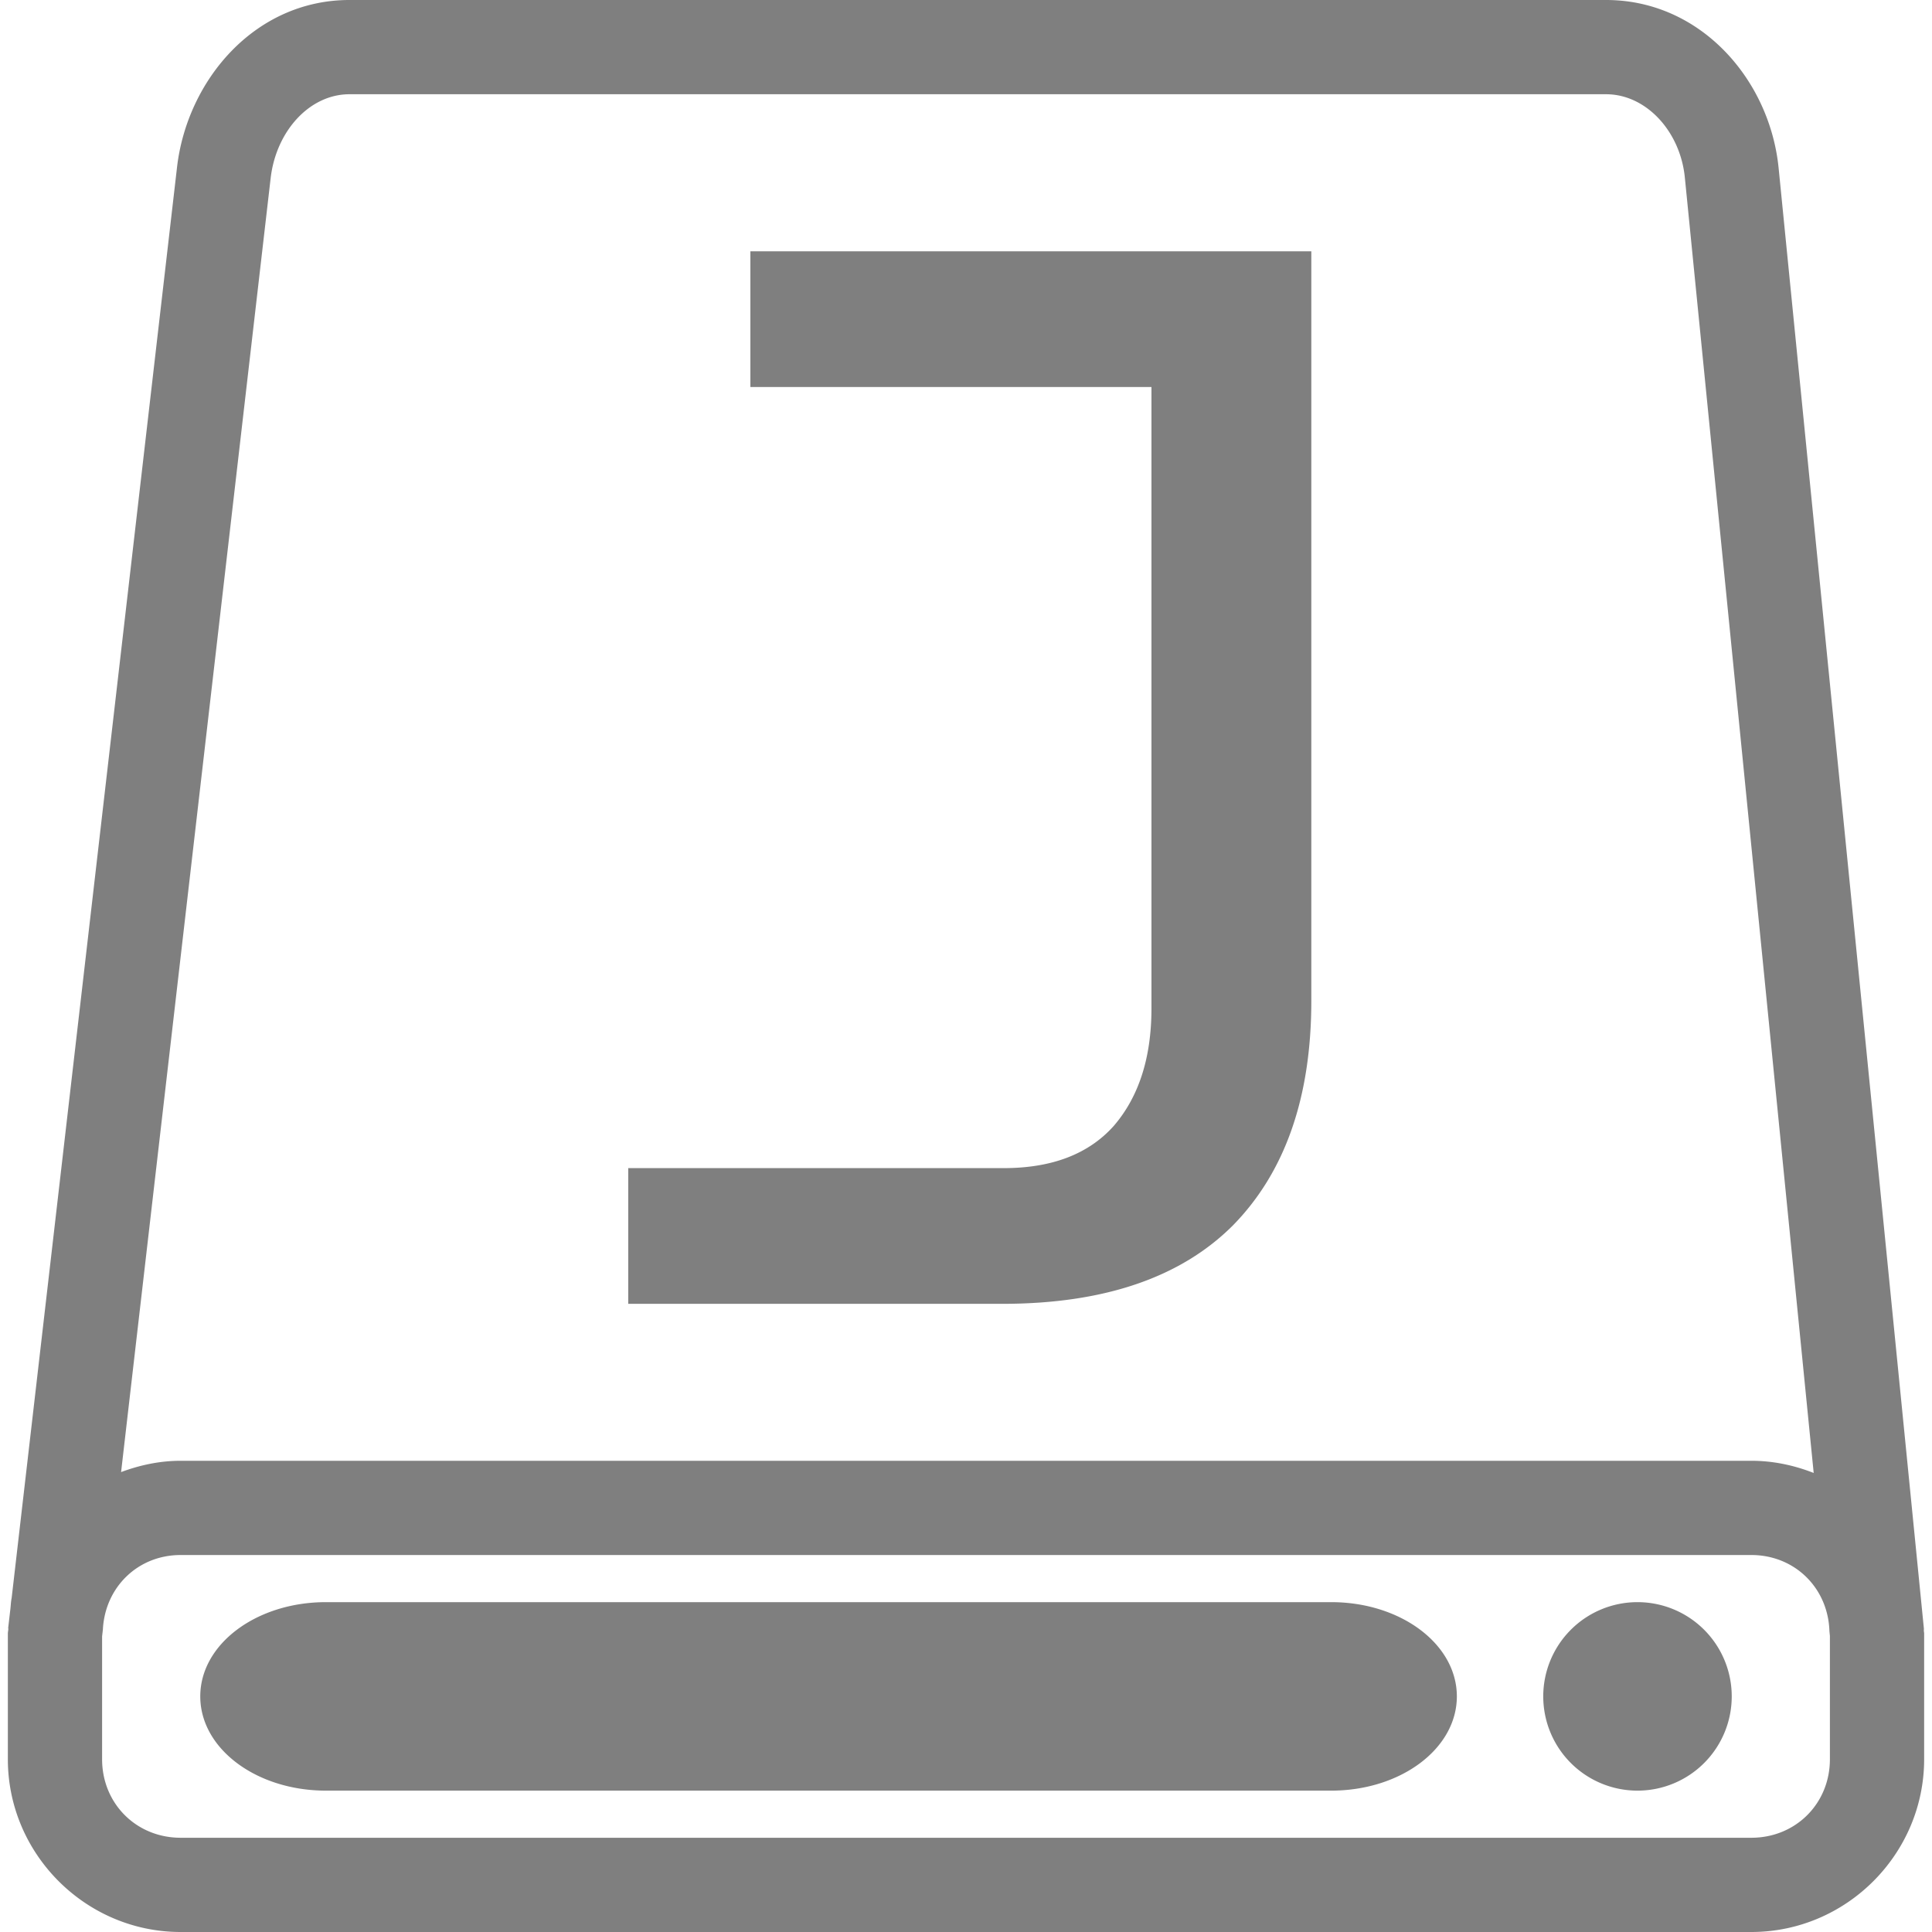 <?xml version="1.0" encoding="UTF-8" standalone="no"?>
<!-- Created with Inkscape (http://www.inkscape.org/) -->

<svg
   width="246"
   height="246"
   viewBox="0 0 246 246"
   version="1.1"
   id="svg5"
   inkscape:version="1.2.2 (732a01da63, 2022-12-09)"
   sodipodi:docname="DriveJ.svg"
   xmlns:inkscape="http://www.inkscape.org/namespaces/inkscape"
   xmlns:sodipodi="http://sodipodi.sourceforge.net/DTD/sodipodi-0.dtd"
   xmlns="http://www.w3.org/2000/svg"
   xmlns:svg="http://www.w3.org/2000/svg"
   xmlns:rdf="http://www.w3.org/1999/02/22-rdf-syntax-ns#"
   xmlns:cc="http://creativecommons.org/ns#">
  <sodipodi:namedview
     id="namedview7"
     pagecolor="#ffffff"
     bordercolor="#000000"
     borderopacity="0.25"
     inkscape:showpageshadow="2"
     inkscape:pageopacity="0.0"
     inkscape:pagecheckerboard="true"
     inkscape:deskcolor="#d1d1d1"
     inkscape:document-units="px"
     showgrid="true"
     showguides="true"
     inkscape:zoom="2.8284271"
     inkscape:cx="24.395184"
     inkscape:cy="91.923882"
     inkscape:window-width="1920"
     inkscape:window-height="1027"
     inkscape:window-x="-8"
     inkscape:window-y="-8"
     inkscape:window-maximized="1"
     inkscape:current-layer="layer1">
    <inkscape:grid
       type="xygrid"
       id="grid132"
       empspacing="8"
       dotted="true"
       originx="0"
       originy="0" />
    <sodipodi:guide
       position="123,252"
       orientation="1,0"
       id="guide136"
       inkscape:locked="false" />
    <sodipodi:guide
       position="130,128"
       orientation="0,-1"
       id="guide138"
       inkscape:locked="false" />
  </sodipodi:namedview>
  <defs
     id="defs2" />
  <g
     inkscape:label="Layer 1"
     inkscape:groupmode="layer"
     id="layer1"
     transform="translate(-22,-2)">
    <path
       id="rect9586"
       style="fill:#7f7f7f7f;stroke:none;stroke-width:6;stroke-linecap:round;paint-order:stroke fill markers;fill-opacity:1"
       d="M 66.5 2 C 54.433 2 45.821 12.223 44.539 23.311 L 23.482 205.482 C 23.374 205.994 23.371 206.537 23.299 207.061 L 23.039 209.311 A 6 6 0 0 0 23.062 209.391 C 23.057 209.598 23 209.791 23 210 L 23 226 C 23 238.084 32.916 248 45 248 L 245 248 C 257.084 248 267 238.084 267 226 L 267 210 C 267 209.864 266.961 209.737 266.959 209.602 A 6 6 0 0 0 266.971 209.406 L 248.471 23.406 C 247.354 12.176 238.56 2 226.5 2 L 66.5 2 z M 66.5 14 L 226.5 14 C 231.614 14 235.946 18.734 236.529 24.594 L 252.936 189.551 C 250.464 188.582 247.801 188 245 188 L 45 188 C 42.328 188 39.794 188.554 37.418 189.439 L 56.461 24.689 C 57.151 18.717 61.393 14 66.5 14 z M 117.545 34 L 117.545 51.279 L 168.615 51.279 L 168.615 130.385 C 168.615 136.657 167.016 141.647 163.816 145.359 C 160.616 148.943 155.945 150.736 149.801 150.736 L 101.992 150.736 L 101.992 168.016 L 149.607 168.016 C 162.535 168.016 172.328 164.687 178.984 158.031 C 185.64 151.247 188.969 141.712 188.969 129.424 L 188.969 34 L 117.545 34 z M 45 200 L 245 200 C 250.533 200 254.772 204.208 254.939 209.689 L 255 210.299 L 255 226 C 255 231.644 250.644 236 245 236 L 45 236 C 39.356 236 35 231.644 35 226 L 35 210.352 L 35.1 209.488 C 35.37 204.112 39.539 200 45 200 z M 63.5 206 C 54.636 206 47.5 211.352 47.5 218 C 47.5 224.648 54.636 230 63.5 230 L 191.5 230 C 200.364 230 207.5 224.648 207.5 218 C 207.5 211.352 200.364 206 191.5 206 L 63.5 206 z M 230.5 206 A 12 12 0 0 0 218.5 218 A 12 12 0 0 0 230.5 230 A 12 12 0 0 0 242.5 218 A 12 12 0 0 0 230.5 206 z " />
    <g
       aria-label="J"
       id="text189"
       style="font-size:192px;font-family:'Azeret Mono';-inkscape-font-specification:'Azeret Mono';text-align:center;text-anchor:middle;stroke-width:6;stroke-linecap:round;stroke-linejoin:round;paint-order:stroke fill markers" />
  </g>
</svg>

